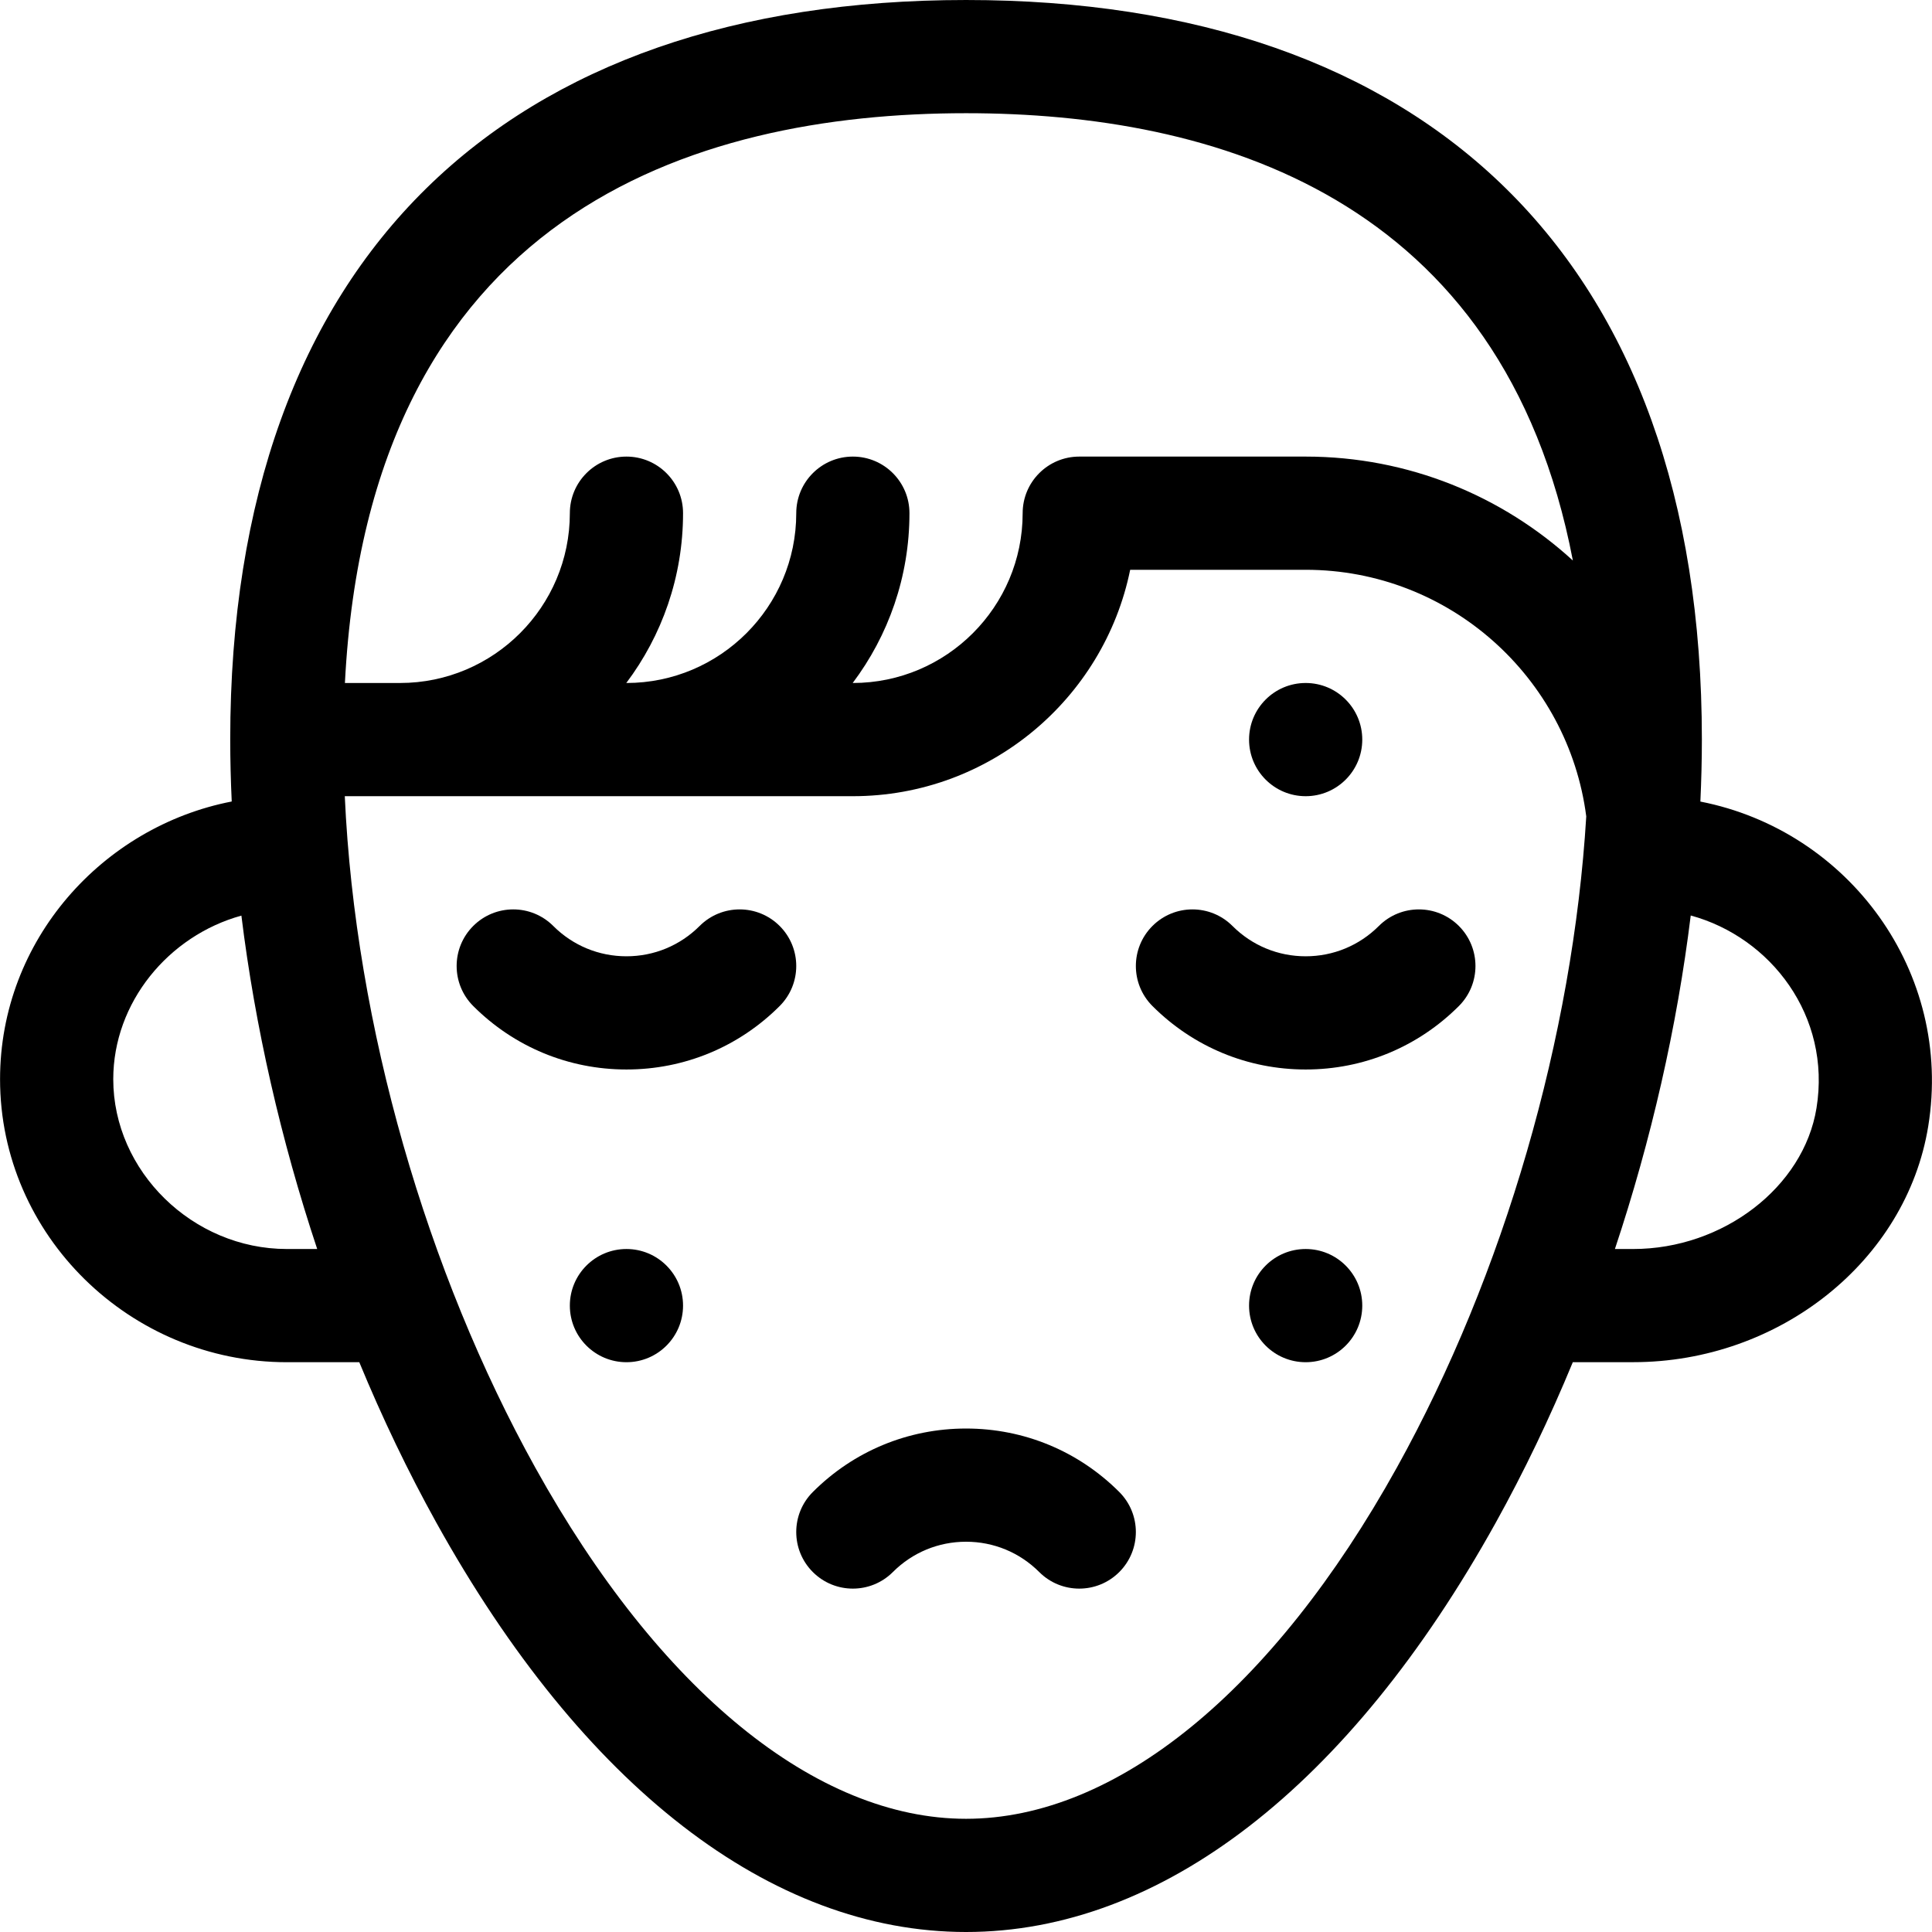 <svg id="Capa_1" enable-background="new 0 0 512 512" height="512" viewBox="0 0 512 512" width="512" xmlns="http://www.w3.org/2000/svg"><g><path d="m215.408 416.607c5.857 5.858 15.355 5.858 21.213 0 5.181-5.18 12.067-8.033 19.394-8.033s14.213 2.853 19.394 8.033c5.856 5.858 15.354 5.858 21.213 0 5.858-5.858 5.858-15.355 0-21.213-10.846-10.846-25.268-16.82-40.606-16.82s-29.761 5.974-40.606 16.82c-5.86 5.857-5.86 15.355-.002 21.213z"/><path d="m346.014 283.427c15.339 0 29.761-5.974 40.606-16.82 5.858-5.858 5.858-15.355 0-21.213-5.857-5.858-15.355-5.858-21.213 0-5.181 5.18-12.067 8.033-19.394 8.033s-14.213-2.853-19.394-8.033c-5.857-5.859-15.355-5.857-21.213 0-5.858 5.858-5.858 15.355 0 21.213 10.848 10.846 25.27 16.82 40.608 16.82z"/><path d="m206.621 266.606c5.858-5.858 5.858-15.355 0-21.213-5.857-5.858-15.355-5.858-21.213 0-5.181 5.18-12.067 8.033-19.394 8.033s-14.213-2.853-19.394-8.033c-5.857-5.859-15.355-5.857-21.213 0-5.858 5.858-5.858 15.355 0 21.213 10.846 10.846 25.268 16.82 40.606 16.82s29.762-5.973 40.608-16.82z"/><circle cx="166.014" cy="346" r="15"/><circle cx="346.014" cy="196" r="15"/><circle cx="346.014" cy="346" r="15"/><path d="m76.014 361h19.201c6.095 14.751 12.919 29.001 20.405 42.486 38.844 69.976 88.703 108.514 140.394 108.514s101.551-38.538 140.395-108.514c7.486-13.487 14.312-27.749 20.407-42.502.041 0 .081.006.123.006h15.863.001c38.777 0 72.396-26.867 78.195-62.504 6.647-40.869-21.048-78.362-60.381-86.063.254-5.522.396-11.004.396-16.422 0-127.959-73.287-196-195-196-121.494 0-195 67.828-195 196 0 5.412.143 10.888.396 16.404-34.191 6.642-61.395 36.714-61.395 73.595 0 41.457 34.535 75 76 75zm372.047-118.385c21.239 5.775 37.292 26.687 33.326 51.053-3.405 20.934-24.747 37.332-48.584 37.332h-4.835c9.621-28.898 16.479-58.95 20.093-88.385zm-192.047-212.615c65.65 0 142.288 21.918 160.811 118.542-18.685-17.095-43.549-27.542-70.81-27.542h-60.001c-8.284 0-15 6.716-15 15 0 24.813-20.187 45-45 45h-.041c9.438-12.544 15.041-28.129 15.041-45 0-8.284-6.716-15-15-15s-15 6.716-15 15c0 24.813-20.187 45-45 45h-.041c9.438-12.544 15.041-28.129 15.041-45 0-8.284-6.716-15-15-15s-15 6.716-15 15c0 24.813-20.187 45-45 45h-14.61c6.352-124.307 92.168-151 164.61-151zm-30 181c36.219 0 66.523-25.809 73.493-60h46.508c38.087 0 69.611 28.544 74.359 65.36-3.527 58.163-21.723 121.273-50.196 172.566-32.833 59.15-74.445 93.074-114.164 93.074s-81.33-33.924-114.164-93.074c-28.694-51.693-47.72-116.976-50.478-177.926zm-162.042 31.646c3.615 29.425 10.471 59.466 20.089 88.354h-8.047c-24.935 0-46-20.607-46-45 0-20.334 14.643-38.025 33.958-43.354z"/></g></svg>